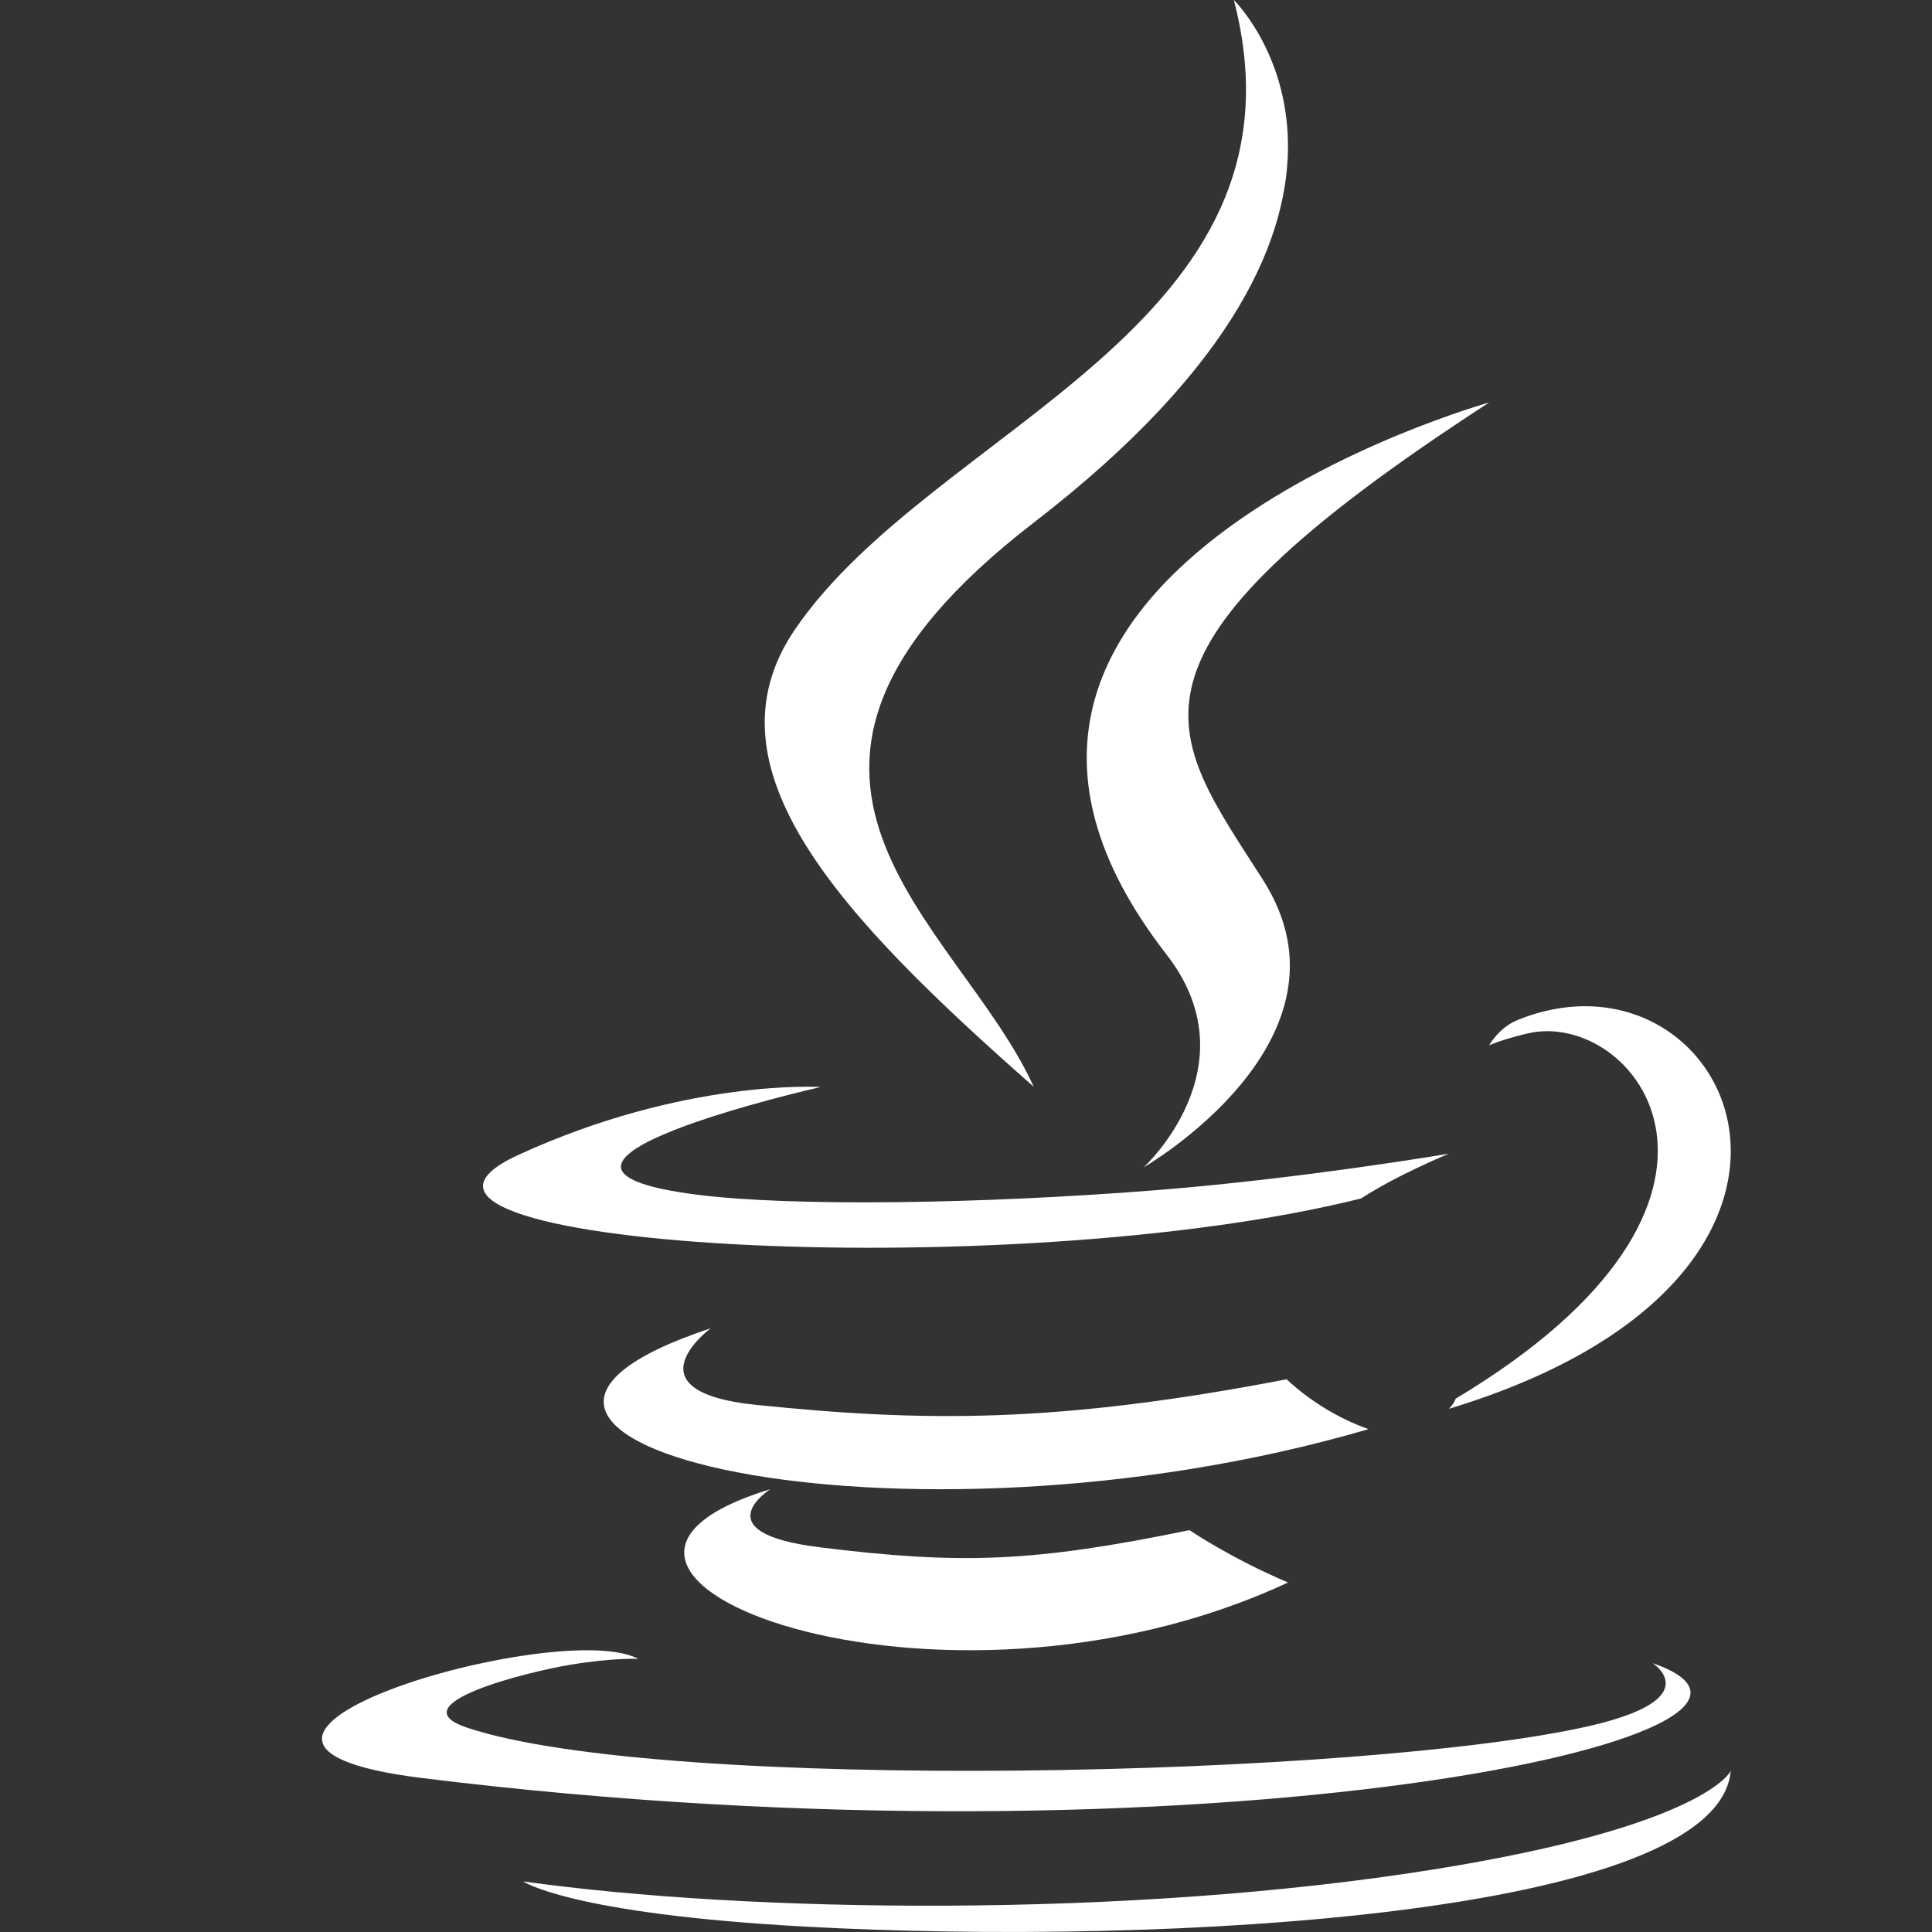<svg width="22" height="22" viewBox="0 0 22 22" fill="none" xmlns="http://www.w3.org/2000/svg">
<rect x="0" y="0" width="22" height="22" fill="#333333" stroke="none"/>
<path d="M8.771 16.958C5.638 17.912 10.677 19.881 14.667 18.02C14.013 17.743 13.545 17.424 13.545 17.424C11.766 17.79 10.94 17.819 9.325 17.618C7.992 17.451 8.771 16.958 8.771 16.958ZM8.093 15.125C4.259 16.398 10.226 17.841 15.583 16.274C15.014 16.073 14.652 15.706 14.652 15.706C12.034 16.21 10.521 16.194 8.605 15.997C7.123 15.843 8.093 15.125 8.093 15.125ZM18.817 18.938C18.817 18.938 19.452 19.339 18.117 19.65C15.578 20.24 7.548 20.418 5.318 19.673C4.516 19.406 6.02 19.035 6.493 18.957C6.986 18.875 7.268 18.89 7.268 18.89C6.376 18.408 1.504 19.836 4.793 20.245C13.762 21.361 21.143 19.742 18.817 18.938ZM9.345 12.378C9.345 12.378 5.365 13.278 7.936 13.604C9.021 13.742 11.184 13.711 13.199 13.55C14.846 13.418 16.5 13.137 16.5 13.137C16.5 13.137 15.919 13.374 15.499 13.647C11.458 14.658 3.651 14.188 5.899 13.153C7.799 12.279 9.345 12.378 9.345 12.378ZM16.576 15.927C16.559 15.981 16.5 16.042 16.5 16.042C21.558 14.508 19.699 10.635 17.281 11.615C17.068 11.702 16.957 11.903 16.957 11.903C16.957 11.903 17.09 11.841 17.39 11.769C18.612 11.475 20.364 13.657 16.576 15.927ZM9.174 21.939C13.27 22.162 19.559 21.815 19.708 20.167C19.708 20.167 19.422 20.792 16.323 21.288C12.827 21.848 8.516 21.782 5.958 21.424C5.958 21.424 6.482 21.792 9.174 21.939Z" fill="white"/>
<path d="M13.284 10.87C9.924 6.546 16.958 4.583 16.958 4.583C12.477 7.487 13.305 8.329 14.384 10.023C15.54 11.841 13.024 13.292 13.024 13.292C13.024 13.292 14.275 12.145 13.284 10.87ZM14.05 0C14.05 0 16.452 2.345 11.773 5.95C8.021 8.842 10.917 10.491 11.771 12.375C9.581 10.446 7.974 8.749 9.052 7.168C10.635 4.849 15.019 3.724 14.05 0Z" fill="white"/>
</svg>
